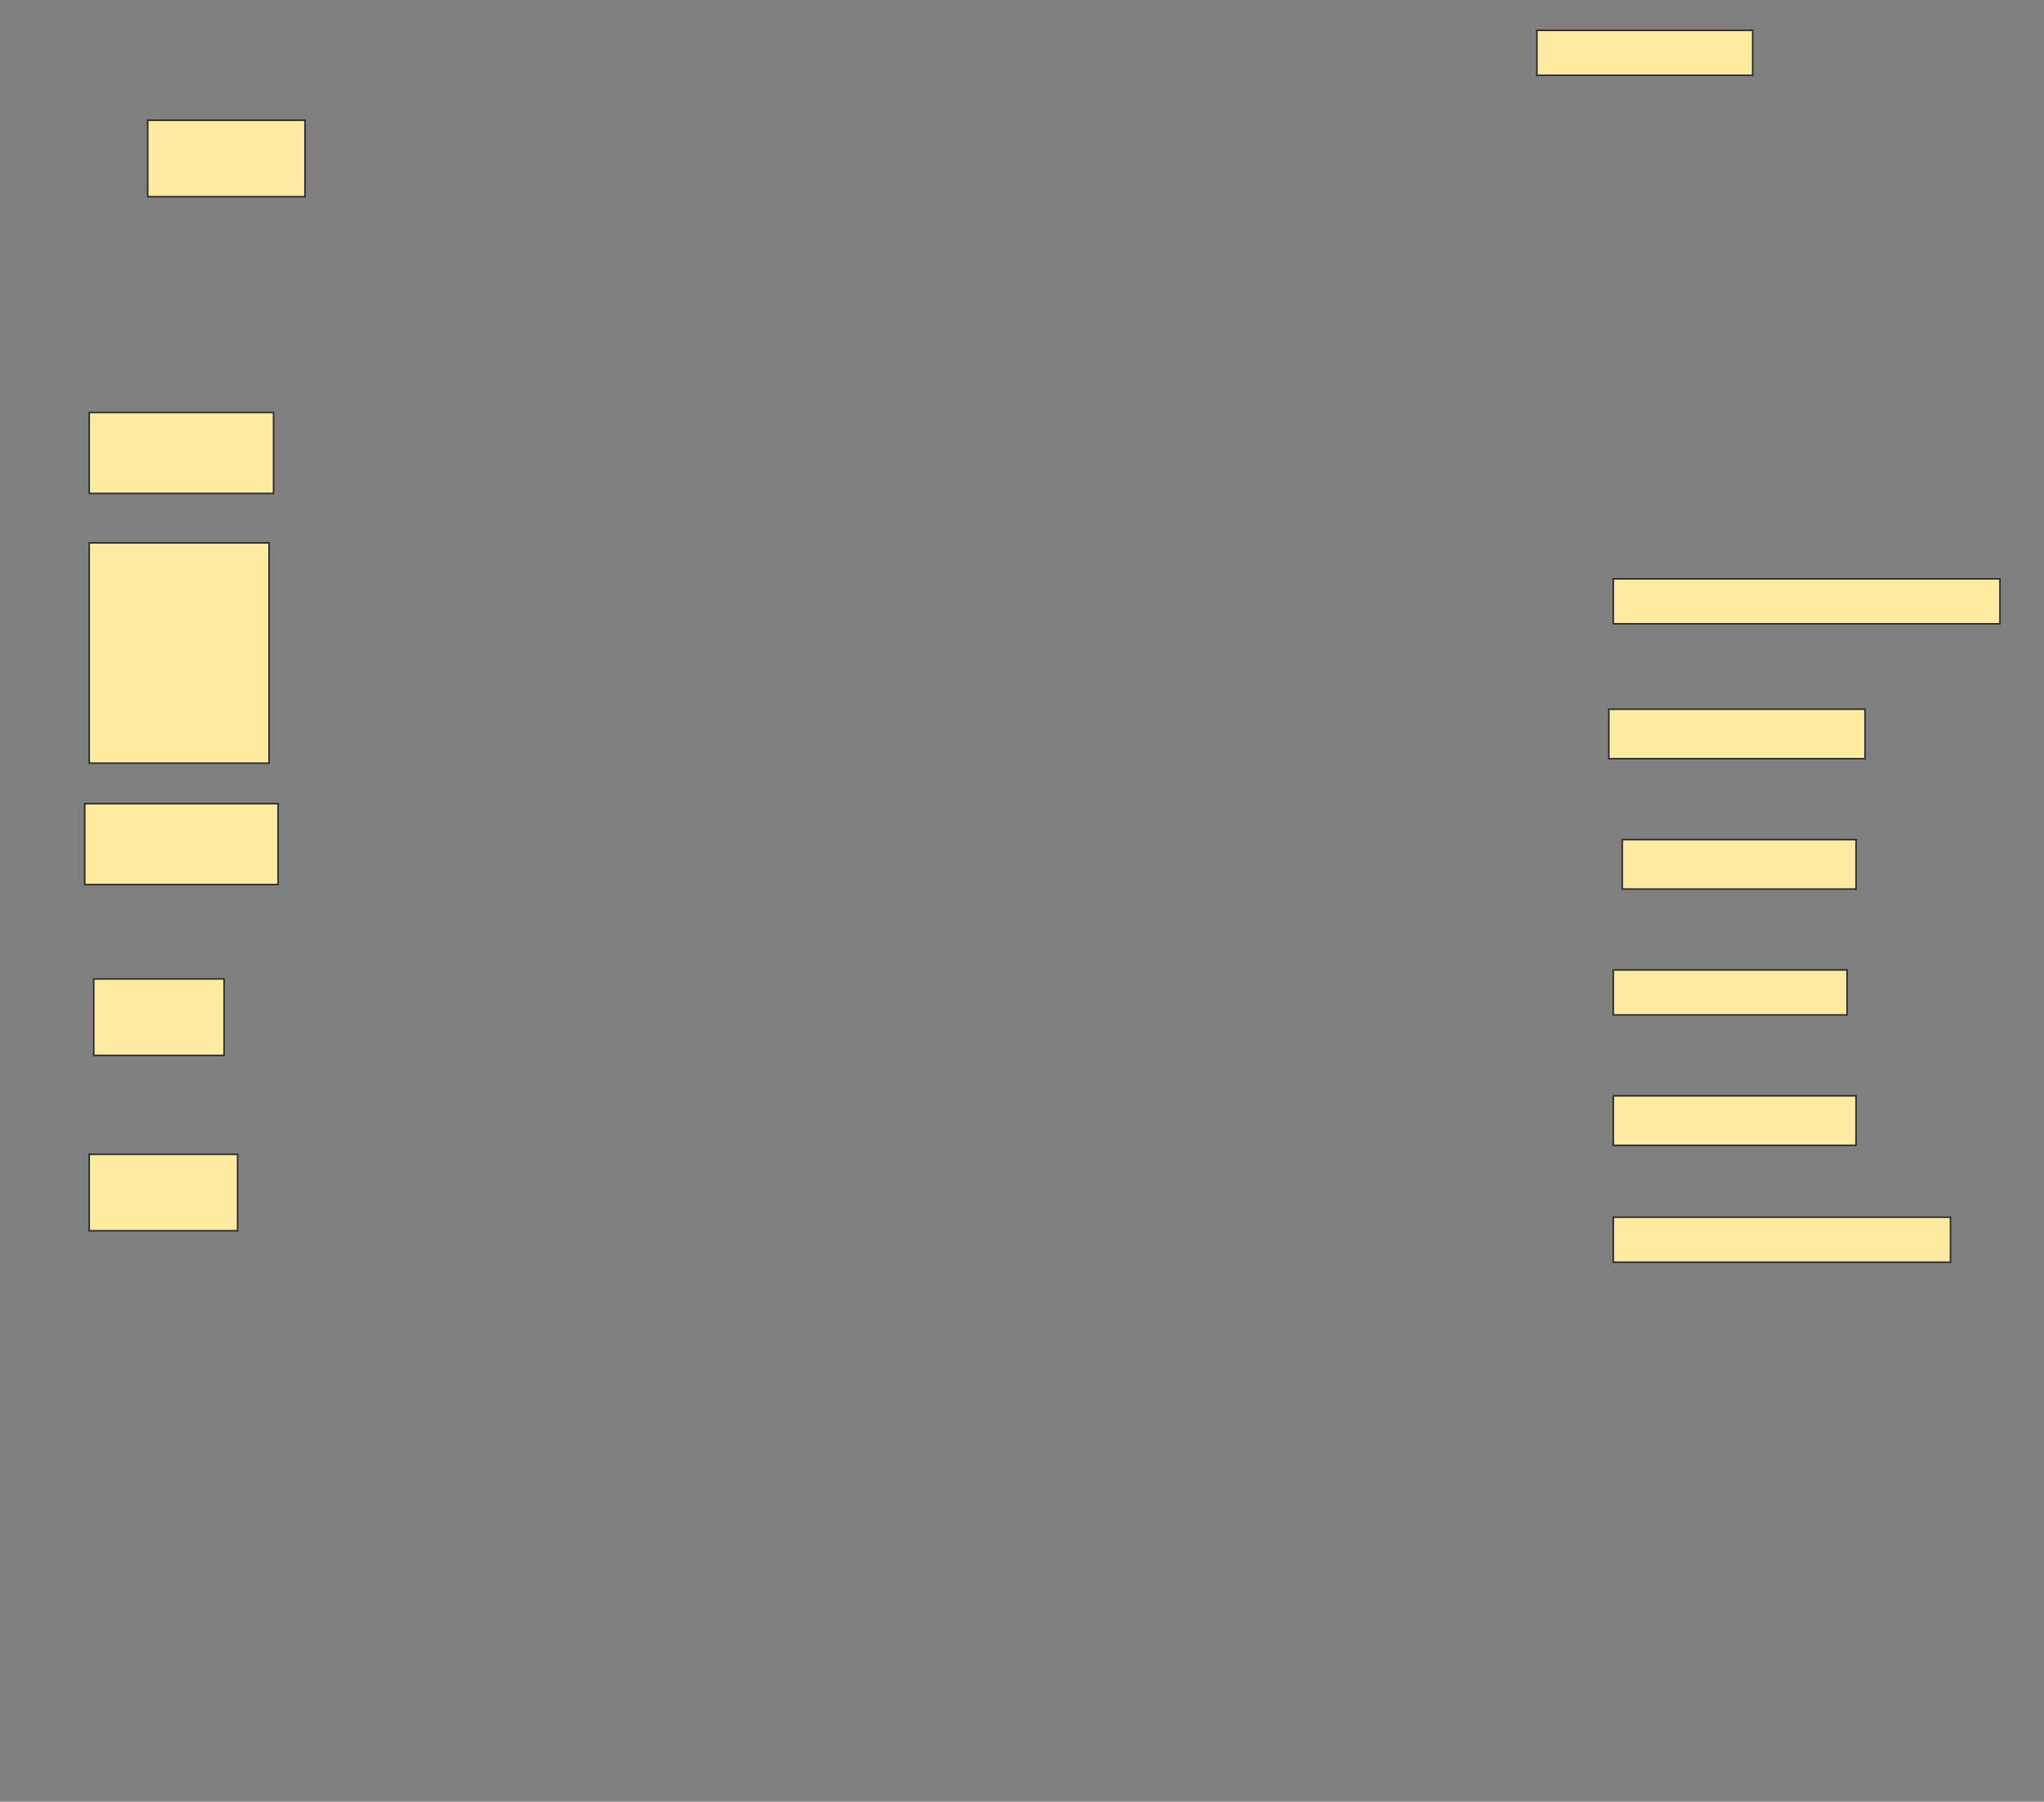 <svg height="1145" width="1299" xmlns="http://www.w3.org/2000/svg">
 <rect width="100%" height="100%" fill="#808080" stroke="none"/>
 <!-- Created with Image Occlusion Enhanced -->
 <g>
  <title>Labels</title>
 </g>
 <g>
  <title>Masks</title>
  <rect fill="#FFEBA2" height="28.571" id="d37dbd4ccf2b4a8ba36cd43aee5c44dd-ao-1" stroke="#2D2D2D" width="137.143" x="976.714" y="19.286"/>
  <rect fill="#FFEBA2" height="48.571" id="d37dbd4ccf2b4a8ba36cd43aee5c44dd-ao-2" stroke="#2D2D2D" width="100" x="93.857" y="76.429"/>
  <rect fill="#FFEBA2" height="51.429" id="d37dbd4ccf2b4a8ba36cd43aee5c44dd-ao-3" stroke="#2D2D2D" width="117.143" x="56.714" y="262.143"/>
  <rect fill="#FFEBA2" height="28.571" id="d37dbd4ccf2b4a8ba36cd43aee5c44dd-ao-4" stroke="#2D2D2D" width="245.714" x="1025.286" y="367.857"/>
  <rect fill="#FFEBA2" height="140" id="d37dbd4ccf2b4a8ba36cd43aee5c44dd-ao-5" stroke="#2D2D2D" width="114.286" x="56.714" y="345"/>
  <rect fill="#FFEBA2" height="31.429" id="d37dbd4ccf2b4a8ba36cd43aee5c44dd-ao-6" stroke="#2D2D2D" stroke-dasharray="null" stroke-linecap="null" stroke-linejoin="null" width="162.857" x="1022.429" y="450.714"/>
  <rect fill="#FFEBA2" height="51.429" id="d37dbd4ccf2b4a8ba36cd43aee5c44dd-ao-7" stroke="#2D2D2D" stroke-dasharray="null" stroke-linecap="null" stroke-linejoin="null" width="122.857" x="53.857" y="510.714"/>
  <rect fill="#FFEBA2" height="31.429" id="d37dbd4ccf2b4a8ba36cd43aee5c44dd-ao-8" stroke="#2D2D2D" stroke-dasharray="null" stroke-linecap="null" stroke-linejoin="null" width="148.571" x="1031" y="533.571"/>
  <rect fill="#FFEBA2" height="28.571" id="d37dbd4ccf2b4a8ba36cd43aee5c44dd-ao-9" stroke="#2D2D2D" stroke-dasharray="null" stroke-linecap="null" stroke-linejoin="null" width="148.571" x="1025.286" y="616.429"/>
  <rect fill="#FFEBA2" height="48.571" id="d37dbd4ccf2b4a8ba36cd43aee5c44dd-ao-10" stroke="#2D2D2D" stroke-dasharray="null" stroke-linecap="null" stroke-linejoin="null" width="82.857" x="59.571" y="622.143"/>
  <rect fill="#FFEBA2" height="31.429" id="d37dbd4ccf2b4a8ba36cd43aee5c44dd-ao-11" stroke="#2D2D2D" stroke-dasharray="null" stroke-linecap="null" stroke-linejoin="null" width="154.286" x="1025.286" y="696.429"/>
  <rect fill="#FFEBA2" height="48.571" id="d37dbd4ccf2b4a8ba36cd43aee5c44dd-ao-12" stroke="#2D2D2D" stroke-dasharray="null" stroke-linecap="null" stroke-linejoin="null" width="94.286" x="56.714" y="733.571"/>
  <rect fill="#FFEBA2" height="28.571" id="d37dbd4ccf2b4a8ba36cd43aee5c44dd-ao-13" stroke="#2D2D2D" stroke-dasharray="null" stroke-linecap="null" stroke-linejoin="null" width="214.286" x="1025.286" y="773.571"/>
  
 </g>
</svg>
